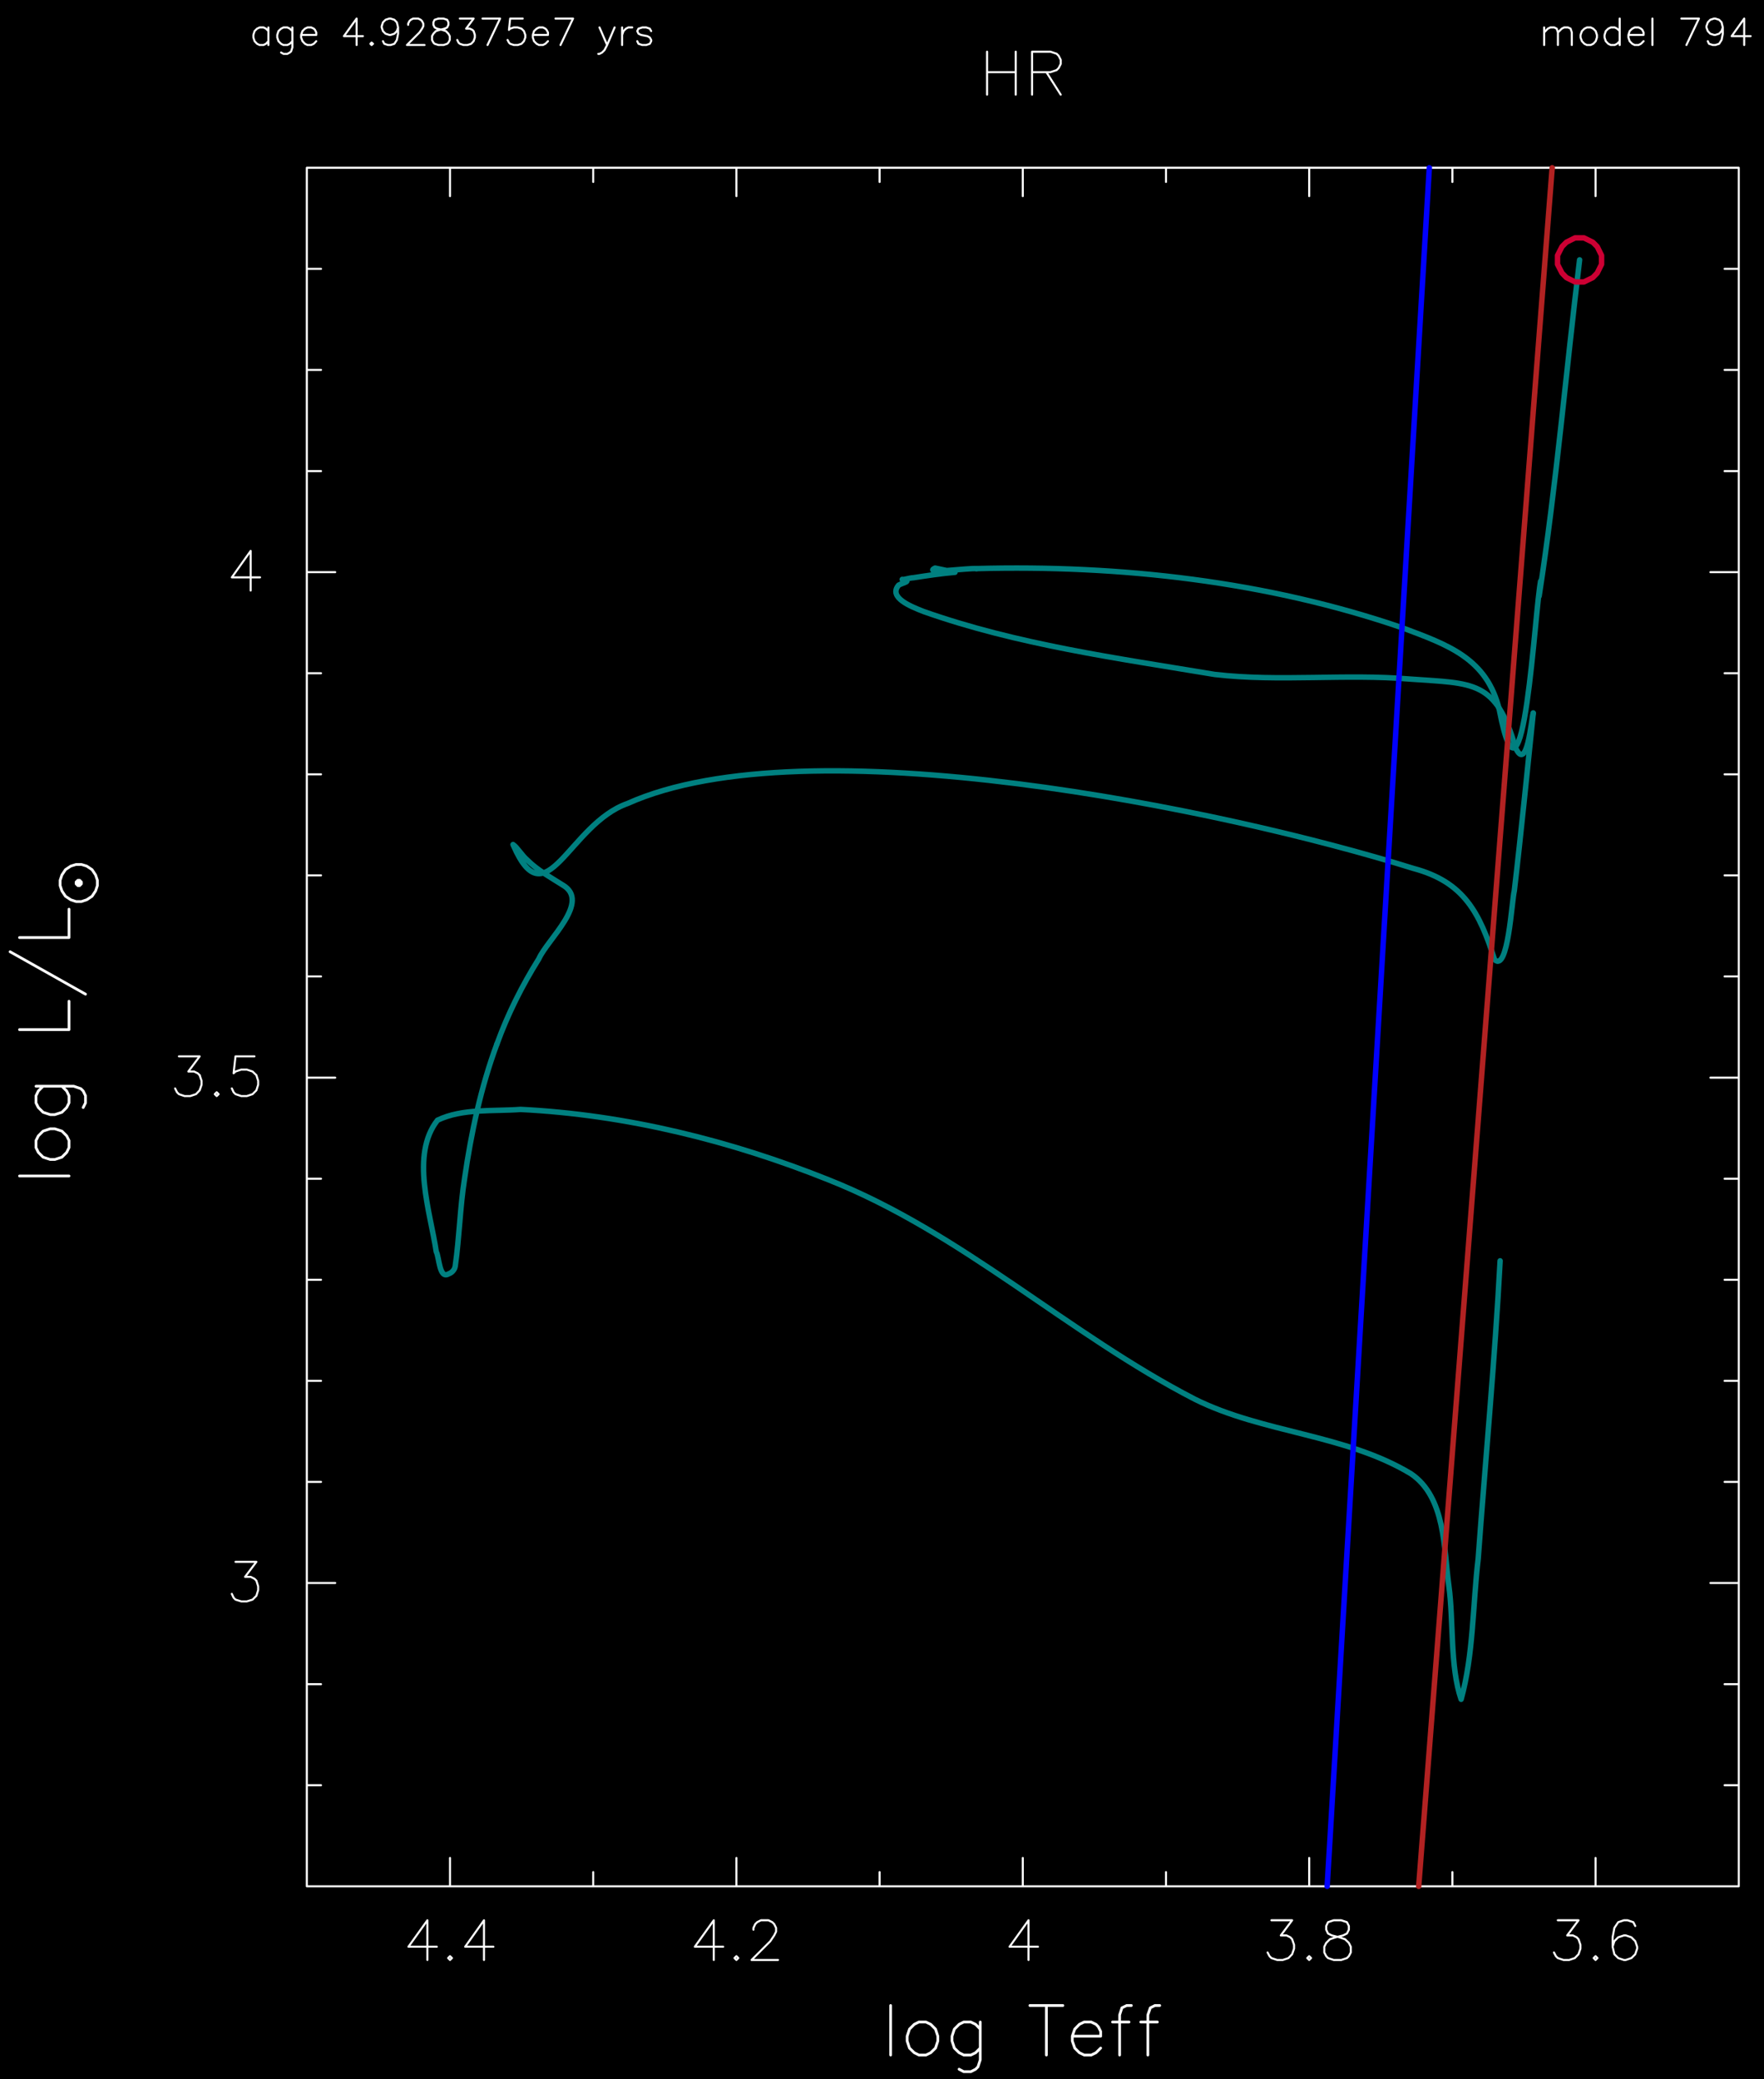 <?xml version="1.0" encoding="utf-8"?>
<!-- Generator: Adobe Illustrator 25.2.3, SVG Export Plug-In . SVG Version: 6.00 Build 0)  -->
<svg version="1.1" id="Layer_1" xmlns="http://www.w3.org/2000/svg" x="0px"
     y="0px"
     viewBox="0 0 931.33 1097.48" style="enable-background:new 0 0 931.33 1097.48;" xml:space="preserve">
<style type="text/css">
	.st0{fill-rule:evenodd;clip-rule:evenodd;}
	.st1{fill:none;stroke:#FFFFFF;stroke-width:1.08;stroke-linecap:round;stroke-linejoin:round;stroke-miterlimit:10;}
	.st2{fill:none;stroke:#FFFFFF;stroke-width:1.44;stroke-linecap:round;stroke-linejoin:round;stroke-miterlimit:10;}
	.st3{fill:none;stroke:#008080;stroke-width:2.88;stroke-linecap:round;stroke-linejoin:round;stroke-miterlimit:10;}
	.st4{fill:none;stroke:#CC0033;stroke-width:2.88;stroke-linecap:round;stroke-linejoin:round;stroke-miterlimit:10;}
	.st5{fill:none;stroke:#0000FF;stroke-width:2.88;stroke-linecap:round;stroke-linejoin:round;stroke-miterlimit:10;}
	.st6{fill:none;stroke:#B22222;stroke-width:2.88;stroke-linecap:round;stroke-linejoin:round;stroke-miterlimit:10;}
</style>
    <rect class="st0" width="931.33" height="1097.48"/>
    <path class="st1" d="M162,995.76h756 M918,995.76V88.56 M918,88.56H162 M162,88.56v907.2 M162,995.76v-7.49 M237.6,995.76v-14.98
	 M313.2,995.76v-7.49 M388.8,995.76v-14.98 M464.4,995.76v-7.49 M540,995.76v-14.98 M615.6,995.76v-7.49 M691.2,995.76v-14.98
	 M766.8,995.76v-7.49 M842.4,995.76v-14.98 M918,995.76v-7.49 M162,96.05v-7.49 M237.6,103.54V88.56 M313.2,96.05v-7.49
	 M388.8,103.54V88.56 M464.4,96.05v-7.49 M540,103.54V88.56 M615.6,96.05v-7.49 M691.2,103.54V88.56 M766.8,96.05v-7.49
	 M842.4,103.54V88.56 M918,96.05v-7.49 M225.65,1013.69l-10.01,13.97 M215.64,1027.66h14.98 M225.65,1013.69v20.95 M237.6,1032.63
	l-1.01,1.01 M236.59,1033.64l1.01,1.01 M237.6,1034.64l1.01-1.01 M238.61,1033.64l-1.01-1.01 M255.53,1013.69l-9.94,13.97
	 M245.59,1027.66h14.9 M255.53,1013.69v20.95 M376.85,1013.69l-10.01,13.97 M366.84,1027.66h14.98 M376.85,1013.69v20.95
	 M388.8,1032.63l-1.01,1.01 M387.79,1033.64l1.01,1.01 M388.8,1034.64l1.01-1.01 M389.81,1033.64l-1.01-1.01 M397.8,1018.66v-0.94
	 M397.8,1017.72l0.94-2.02 M398.74,1015.71l1.01-1.01 M399.74,1014.7l2.02-1.01 M401.76,1013.69h3.96 M405.72,1013.69l2.02,1.01
	 M407.74,1014.7l1.01,1.01 M408.74,1015.71l1.01,2.02 M409.75,1017.72v1.94 M409.75,1019.67l-1.01,2.02 M408.74,1021.68l-2.02,3.02
	 M406.73,1024.71l-9.94,9.94 M396.79,1034.64h13.97 M543.02,1013.69l-10.01,13.97 M533.02,1027.66h14.98 M543.02,1013.69v20.95
	 M671.26,1013.69h10.94 M682.2,1013.69l-5.98,7.99 M676.22,1021.68h3.02 M679.25,1021.68l2.02,1.01 M681.26,1022.69l0.94,1.01
	 M682.2,1023.7l1.01,2.95 M683.21,1026.65v2.02 M683.21,1028.67l-1.01,2.95 M682.2,1031.62l-1.94,2.02 M680.26,1033.64l-3.02,1.01
	 M677.23,1034.64h-2.95 M674.28,1034.64l-3.02-1.01 M671.26,1033.64l-1.01-1.01 M670.25,1032.63l-1.01-1.94 M691.2,1032.63
	l-1.01,1.01 M690.19,1033.64l1.01,1.01 M691.2,1034.64l1.01-1.01 M692.21,1033.64l-1.01-1.01 M704.16,1013.69l-3.02,1.01
	 M701.14,1014.7l-0.94,2.02 M700.2,1016.72v1.94 M700.2,1018.66l0.94,2.02 M701.14,1020.68l2.02,1.01 M703.15,1021.68l4.03,1.01
	 M707.18,1022.69l2.95,1.01 M710.14,1023.7l2.02,1.94 M712.15,1025.64l1.01,2.02 M713.16,1027.66v3.02 M713.16,1030.68l-1.01,1.94
	 M712.15,1032.63l-1.01,1.01 M711.14,1033.64l-3.02,1.01 M708.12,1034.64h-3.96 M704.16,1034.64l-3.02-1.01 M701.14,1033.64
	l-0.94-1.01 M700.2,1032.63l-1.01-1.94 M699.19,1030.68v-3.02 M699.19,1027.66l1.01-2.02 M700.2,1025.64l1.94-1.94 M702.14,1023.7
	l3.02-1.01 M705.17,1022.69l3.96-1.01 M709.13,1021.68l2.02-1.01 M711.14,1020.68l1.01-2.02 M712.15,1018.66v-1.94 M712.15,1016.72
	l-1.01-2.02 M711.14,1014.7l-3.02-1.01 M708.12,1013.69h-3.96 M822.46,1013.69h10.94 M833.4,1013.69l-5.98,7.99 M827.42,1021.68
	h3.02 M830.45,1021.68l2.02,1.01 M832.46,1022.69l0.94,1.01 M833.4,1023.7l1.01,2.95 M834.41,1026.65v2.02 M834.41,1028.67
	l-1.01,2.95 M833.4,1031.62l-1.94,2.02 M831.46,1033.64l-3.02,1.01 M828.43,1034.64h-2.95 M825.48,1034.64l-3.02-1.01
	 M822.46,1033.64l-1.01-1.01 M821.45,1032.63l-1.01-1.94 M842.4,1032.63l-1.01,1.01 M841.39,1033.64l1.01,1.01 M842.4,1034.64
	l1.01-1.01 M843.41,1033.64l-1.01-1.01 M863.35,1016.72l-1.01-2.02 M862.34,1014.7l-3.02-1.01 M859.32,1013.69h-1.94
	 M857.38,1013.69l-3.02,1.01 M854.35,1014.7l-2.02,3.02 M852.34,1017.72l-0.94,4.97 M851.4,1022.69v4.97 M851.4,1027.66l0.94,3.96
	 M852.34,1031.62l2.02,2.02 M854.35,1033.64l3.02,1.01 M857.38,1034.64h1.01 M858.38,1034.64l2.95-1.01 M861.34,1033.64l2.02-2.02
	 M863.35,1031.62l1.01-2.95 M864.36,1028.67v-1.01 M864.36,1027.66l-1.01-2.95 M863.35,1024.71l-2.02-2.02 M861.34,1022.69
	l-2.95-1.01 M858.38,1021.68h-1.01 M857.38,1021.68l-3.02,1.01 M854.35,1022.69l-2.02,2.02 M852.34,1024.71l-0.94,2.95 M162,995.76
	h7.49 M162,942.41h7.49 M162,889.06h7.49 M162,835.64h14.98 M162,782.28h7.49 M162,728.93h7.49 M162,675.58h7.49 M162,622.23h7.49
	 M162,568.88h14.98 M162,515.45h7.49 M162,462.1h7.49 M162,408.75h7.49 M162,355.4h7.49 M162,302.04h14.98 M162,248.69h7.49
	 M162,195.27h7.49 M162,141.92h7.49 M162,88.56h7.49 M910.51,995.76H918 M910.51,942.41H918 M910.51,889.06H918 M903.02,835.64H918
	 M910.51,782.28H918 M910.51,728.93H918 M910.51,675.58H918 M910.51,622.23H918 M903.02,568.88H918 M910.51,515.45H918
	 M910.51,462.1H918 M910.51,408.75H918 M910.51,355.4H918 M903.02,302.04H918 M910.51,248.69H918 M910.51,195.27H918 M910.51,141.92
	H918 M910.51,88.56H918 M124.34,824.48h11.02 M135.36,824.48l-5.98,7.92 M129.38,832.4h2.95 M132.34,832.4l2.02,1.01 M134.35,833.4
	l1.01,1.01 M135.36,834.41l0.94,3.02 M136.3,837.44v1.94 M136.3,839.38l-0.94,3.02 M135.36,842.4l-2.02,2.02 M133.34,844.42
	l-3.02,0.94 M130.32,845.36h-2.95 M127.37,845.36l-3.02-0.94 M124.34,844.42l-1.01-1.01 M123.34,843.41l-0.94-2.02 M94.46,557.64
	h10.94 M105.41,557.64l-5.98,7.99 M99.43,565.64h3.02 M102.46,565.64l1.94,0.94 M104.4,566.57l1.01,1.01"/>
    <path class="st1" d="M105.41,567.58l1.01,3.02 M106.42,570.6v2.02 M106.42,572.62l-1.01,2.95 M105.41,575.57l-1.94,2.02
	 M103.46,577.59l-3.02,1.01 M100.44,578.6h-3.02 M97.42,578.6l-2.95-1.01 M94.46,577.59l-1.01-1.01 M93.46,576.58l-1.01-2.02
	 M114.41,576.58l-1.01,1.01 M113.4,577.59l1.01,1.01 M114.41,578.6l1.01-1.01 M115.42,577.59l-1.01-1.01 M134.35,557.64h-10.01
	 M124.34,557.64l-1.01,8.93 M123.34,566.57l1.01-0.94 M124.34,565.64l3.02-1.01 M127.37,564.63h2.95 M130.32,564.63l3.02,1.01
	 M133.34,565.64l2.02,1.94 M135.36,567.58l0.94,3.02 M136.3,570.6v2.02 M136.3,572.62l-0.94,2.95 M135.36,575.57l-2.02,2.02
	 M133.34,577.59l-3.02,1.01 M130.32,578.6h-2.95 M127.37,578.6l-3.02-1.01 M124.34,577.59l-1.01-1.01 M123.34,576.58l-0.94-2.02
	 M132.34,290.81l-9.94,13.97 M122.4,304.78h14.9 M132.34,290.81v20.95"/>
    <path class="st2" d="M470.23,1058.69v26.14 M485.14,1067.4l-2.45,1.22 M482.69,1068.63l-2.52,2.52 M480.17,1071.15l-1.22,3.74
	 M478.94,1074.89v2.52 M478.94,1077.41l1.22,3.74 M480.17,1081.16l2.52,2.45 M482.69,1083.6l2.45,1.22 M485.14,1084.83h3.74
	 M488.88,1084.83l2.52-1.22 M491.4,1083.6l2.52-2.45 M493.92,1081.16l1.22-3.74 M495.14,1077.41v-2.52 M495.14,1074.89l-1.22-3.74
	 M493.92,1071.15l-2.52-2.52 M491.4,1068.63l-2.52-1.22 M488.88,1067.4h-3.74 M517.54,1067.4v19.94 M517.54,1087.35l-1.22,3.74
	 M516.31,1091.09l-1.22,1.22 M515.09,1092.32l-2.52,1.3 M512.57,1093.61h-3.74 M508.82,1093.61l-2.45-1.3 M517.54,1071.15
	l-2.45-2.52 M515.09,1068.63l-2.52-1.22 M512.57,1067.4h-3.74 M508.82,1067.4l-2.45,1.22 M506.38,1068.63l-2.52,2.52
	 M503.86,1071.15l-1.22,3.74 M502.63,1074.89v2.52 M502.63,1077.41l1.22,3.74 M503.86,1081.16l2.52,2.45 M506.38,1083.6l2.45,1.22
	 M508.82,1084.83h3.74 M512.57,1084.83l2.52-1.22 M515.09,1083.6l2.45-2.45 M552.46,1058.69v26.14 M543.74,1058.69h17.42
	 M566.14,1074.89h14.98 M581.11,1074.89v-2.52 M581.11,1072.37l-1.22-2.45 M579.89,1069.92l-1.22-1.3 M578.66,1068.63l-2.52-1.22
	 M576.14,1067.4h-3.74 M572.4,1067.4l-2.52,1.22 M569.88,1068.63l-2.45,2.52 M567.43,1071.15l-1.3,3.74 M566.14,1074.89v2.52
	 M566.14,1077.41l1.3,3.74 M567.43,1081.16l2.45,2.45 M569.88,1083.6l2.52,1.22 M572.4,1084.83h3.74 M576.14,1084.83l2.52-1.22
	 M578.66,1083.6l2.45-2.45 M597.31,1058.69h-2.45 M594.86,1058.69l-2.52,1.22 M592.34,1059.92l-1.22,3.74 M591.12,1063.66v21.17
	 M587.38,1067.4h8.71 M612.29,1058.69h-2.52 M609.77,1058.69l-2.45,1.22 M607.32,1059.92l-1.3,3.74 M606.02,1063.66v21.17
	 M602.28,1067.4h8.78 M10.3,620.79h26.14 M19.01,605.81l1.22,2.52 M20.23,608.33l2.52,2.52 M22.75,610.85l3.74,1.22 M26.5,612.08
	h2.45 M28.94,612.08l3.74-1.22 M32.69,610.85l2.52-2.52 M35.21,608.33l1.22-2.52 M36.43,605.81v-3.74 M36.43,602.07l-1.22-2.45
	 M35.21,599.62l-2.52-2.52 M32.69,597.1l-3.74-1.22 M28.94,595.88H26.5 M26.5,595.88l-3.74,1.22 M22.75,597.1l-2.52,2.52
	 M20.23,599.62l-1.22,2.45 M19.01,602.07v3.74 M19.01,573.41h19.94 M38.95,573.41l3.74,1.3 M42.7,574.71l1.22,1.22 M43.92,575.93
	l1.22,2.52 M45.14,578.45v3.74 M45.14,582.2l-1.22,2.45 M22.75,573.41l-2.52,2.52 M20.23,575.93l-1.22,2.52 M19.01,578.45v3.74
	 M19.01,582.2l1.22,2.45 M20.23,584.64l2.52,2.52 M22.75,587.16l3.74,1.22 M26.5,588.39h2.45 M28.94,588.39l3.74-1.22 M32.69,587.16
	l2.52-2.52 M35.21,584.64l1.22-2.45 M36.43,582.2v-3.74 M36.43,578.45l-1.22-2.52 M35.21,575.93l-2.52-2.52 M10.3,543.53h26.14
	 M36.43,543.53v-14.98 M5.33,502.42l39.82,22.39 M10.3,494.93h26.14 M36.43,494.93v-14.98 M31.75,467.5l0.94,2.81 M32.69,470.31
	l1.87,2.81 M34.56,473.12l2.81,1.87 M37.37,474.99l2.81,0.94 M40.18,475.92h2.81 M42.98,475.92l2.81-0.94 M45.79,474.99l2.81-1.87
	 M48.6,473.12l1.87-2.81 M50.47,470.31l0.94-2.81 M51.41,467.5v-2.81 M51.41,464.69l-0.94-2.81 M50.47,461.88l-1.87-2.81
	 M48.6,459.08l-2.81-1.87 M45.79,457.2l-2.81-0.86 M42.98,456.34h-2.81 M40.18,456.34l-2.81,0.86 M37.37,457.2l-2.81,1.87
	 M34.56,459.08l-1.87,2.81 M32.69,461.88l-0.94,2.81 M31.75,464.69v2.81 M40.18,466.56l0.94,0.94 M41.11,467.5h0.94 M42.05,467.5
	l0.94-0.94 M42.98,466.56v-0.94 M42.98,465.63l-0.94-0.94 M42.05,464.69h-0.94 M41.11,464.69l-0.94,0.94 M40.18,465.63v0.94
	 M41.11,466.56h0.94 M42.05,466.56v-0.94 M42.05,465.63h-0.94 M41.11,465.63v0.94"/>
    <path class="st1" d="M815.26,14.48v9.29 M815.26,17.14l1.94-2.02 M817.2,15.12l1.37-0.65 M818.57,14.48h2.02 M820.58,14.48l1.3,0.65
	 M821.88,15.12l0.65,2.02 M822.53,17.14v6.62 M822.53,17.14l2.02-2.02 M824.54,15.12l1.3-0.65 M825.84,14.48h2.02 M827.86,14.48
	l1.37,0.65 M829.22,15.12l0.65,2.02 M829.87,17.14v6.62 M837.86,14.48l-1.37,0.65 M836.5,15.12l-1.3,1.3 M835.2,16.42l-0.72,2.02
	 M834.48,18.44v1.37 M834.48,19.8l0.72,1.94 M835.2,21.75l1.3,1.37 M836.5,23.12l1.37,0.65 M837.86,23.76h1.94 M839.81,23.76
	l1.37-0.65 M841.18,23.12l1.3-1.37 M842.47,21.75l0.65-1.94 M843.12,19.8v-1.37 M843.12,18.44l-0.65-2.02 M842.47,16.42l-1.3-1.3
	 M841.18,15.12l-1.37-0.65 M839.81,14.48h-1.94 M855.14,9.8v13.97 M855.14,16.42l-1.37-1.3 M853.78,15.12l-1.3-0.65 M852.48,14.48
	h-2.02 M850.46,14.48l-1.37,0.65 M849.1,15.12l-1.3,1.3 M847.8,16.42l-0.65,2.02 M847.15,18.44v1.37 M847.15,19.8l0.65,1.94
	 M847.8,21.75l1.3,1.37 M849.1,23.12l1.37,0.65 M850.46,23.76h2.02 M852.48,23.76l1.3-0.65 M853.78,23.12l1.37-1.37 M859.75,18.44
	h7.99 M867.74,18.44v-1.3 M867.74,17.14l-0.65-1.37 M867.1,15.77l-0.72-0.65 M866.38,15.12l-1.3-0.65 M865.08,14.48h-2.02
	 M863.06,14.48l-1.3,0.65 M861.77,15.12l-1.37,1.3 M860.4,16.42l-0.65,2.02 M859.75,18.44v1.37 M859.75,19.8l0.65,1.94 M860.4,21.75
	l1.37,1.37 M861.77,23.12l1.3,0.65 M863.06,23.76h2.02 M865.08,23.76l1.3-0.65 M866.38,23.12l1.37-1.37 M872.42,9.8v13.97
	 M896.98,9.8l-6.62,13.97 M887.69,9.8h9.29 M909.58,14.48l-0.65,1.94 M908.93,16.42l-1.3,1.37 M907.63,17.79l-2.02,0.65
	 M905.62,18.44h-0.65 M904.97,18.44l-2.02-0.65 M902.95,17.79l-1.3-1.37 M901.66,16.42l-0.72-1.94 M900.94,14.48v-0.65
	 M900.94,13.83l0.72-2.02 M901.66,11.81l1.3-1.37 M902.95,10.44l2.02-0.65 M904.97,9.8h0.65 M905.62,9.8l2.02,0.65 M907.63,10.44
	l1.3,1.37 M908.93,11.81l0.65,2.66 M909.58,14.48v3.31 M909.58,17.79l-0.65,3.31 M908.93,21.1l-1.3,2.02 M907.63,23.12l-2.02,0.65
	 M905.62,23.76h-1.3 M904.32,23.76l-2.02-0.65 M902.3,23.12l-0.65-1.37 M920.88,9.8l-6.62,9.29 M914.26,19.08h10.01 M920.88,9.8
	v13.97 M141.7,14.48v9.29 M141.7,16.42l-1.3-1.3 M140.4,15.12l-1.3-0.65 M139.1,14.48h-2.02 M137.09,14.48l-1.37,0.65 M135.72,15.12
	l-1.3,1.3 M134.42,16.42l-0.65,2.02 M133.78,18.44v1.37 M133.78,19.8l0.65,1.94 M134.42,21.75l1.3,1.37 M135.72,23.12l1.37,0.65
	 M137.09,23.76h2.02 M139.1,23.76l1.3-0.65 M140.4,23.12l1.3-1.37 M154.37,14.48v10.58 M154.37,25.06l-0.65,2.02 M153.72,27.08
	L153,27.72 M153,27.72l-1.3,0.72 M151.7,28.44h-2.02 M149.69,28.44l-1.3-0.72 M154.37,16.42l-1.37-1.3 M153,15.12l-1.3-0.65
	 M151.7,14.48h-2.02 M149.69,14.48l-1.3,0.65 M148.39,15.12l-1.37,1.3 M147.02,16.42l-0.65,2.02 M146.38,18.44v1.37 M146.38,19.8
	l0.65,1.94 M147.02,21.75l1.37,1.37 M148.39,23.12l1.3,0.65 M149.69,23.76h2.02 M151.7,23.76l1.3-0.65 M153,23.12l1.37-1.37
	 M158.98,18.44h7.99 M166.97,18.44v-1.3 M166.97,17.14l-0.65-1.37 M166.32,15.77l-0.65-0.65 M165.67,15.12l-1.37-0.65 M164.3,14.48
	h-1.94 M162.36,14.48l-1.37,0.65 M160.99,15.12l-1.3,1.3 M159.7,16.42l-0.72,2.02 M158.98,18.44v1.37 M158.98,19.8l0.72,1.94
	 M159.7,21.75l1.3,1.37 M160.99,23.12l1.37,0.65 M162.36,23.76h1.94 M164.3,23.76l1.37-0.65 M165.67,23.12l1.3-1.37 M188.28,9.8
	l-6.7,9.29 M181.58,19.08h10.01 M188.28,9.8v13.97 M196.2,22.47l-0.65,0.65 M195.55,23.12l0.65,0.65 M196.2,23.76l0.72-0.65
	 M196.92,23.12l-0.72-0.65 M210.17,14.48l-0.65,1.94 M209.52,16.42l-1.3,1.37 M208.22,17.79l-2.02,0.65 M206.21,18.44h-0.65
	 M205.56,18.44l-2.02-0.65 M203.54,17.79l-1.37-1.37 M202.18,16.42l-0.65-1.94 M201.53,14.48v-0.65 M201.53,13.83l0.65-2.02
	 M202.18,11.81l1.37-1.37 M203.54,10.44l2.02-0.65 M205.56,9.8h0.65 M206.21,9.8l2.02,0.65 M208.22,10.44l1.3,1.37 M209.52,11.81
	l0.65,2.66 M210.17,14.48v3.31 M210.17,17.79l-0.65,3.31 M209.52,21.1l-1.3,2.02 M208.22,23.12l-2.02,0.65 M206.21,23.76h-1.37
	 M204.84,23.76l-1.94-0.65 M202.9,23.12l-0.72-1.37 M215.5,13.11v-0.65 M215.5,12.46l0.65-1.3 M216.14,11.16l0.72-0.72
	 M216.86,10.44l1.3-0.65 M218.16,9.8h2.66 M220.82,9.8l1.3,0.65 M222.12,10.44l0.72,0.72 M222.84,11.16l0.65,1.3 M223.49,12.46v1.37
	 M223.49,13.83l-0.65,1.3 M222.84,15.12l-1.37,2.02 M221.47,17.14l-6.62,6.62 M214.85,23.76h9.29 M231.48,9.8l-2.02,0.65
	 M229.46,10.44l-0.65,1.37 M228.82,11.81v1.3 M228.82,13.11l0.65,1.37 M229.46,14.48l1.3,0.65 M230.76,15.12l2.66,0.65
	 M233.42,15.77l2.02,0.65 M235.44,16.42l1.3,1.37 M236.74,17.79l0.72,1.3 M237.46,19.08v2.02 M237.46,21.1l-0.72,1.37 M236.74,22.47
	l-0.65,0.65 M236.09,23.12l-1.94,0.65 M234.14,23.76h-2.66 M231.48,23.76l-2.02-0.65 M229.46,23.12l-0.65-0.65 M228.82,22.47
	l-0.72-1.37 M228.1,21.1v-2.02 M228.1,19.08l0.72-1.3 M228.82,17.79l1.3-1.37 M230.11,16.42l2.02-0.65 M232.13,15.77l2.66-0.65"/>
    <path class="st1" d="M234.79,15.13l1.3-0.65 M236.09,14.48l0.65-1.37 M236.74,13.11v-1.3 M236.74,11.81l-0.65-1.37 M236.09,10.45
	l-1.94-0.65 M234.14,9.8h-2.66 M242.78,9.8h7.27 M250.06,9.8l-3.96,5.33 M246.1,15.12h1.94 M248.04,15.12l1.37,0.65 M249.41,15.77
	l0.65,0.65 M250.06,16.42l0.65,2.02 M250.7,18.44v1.37 M250.7,19.8l-0.65,1.94 M250.06,21.75l-1.3,1.37 M248.76,23.12l-2.02,0.65
	 M246.74,23.76h-2.02 M244.73,23.76l-1.94-0.65 M242.78,23.12l-0.72-0.65 M242.06,22.47l-0.65-1.37 M264.02,9.8l-6.62,13.97
	 M254.74,9.8h9.29 M275.98,9.8h-6.62 M269.35,9.8l-0.65,5.98 M268.7,15.77l0.65-0.65 M269.35,15.12l1.94-0.65 M271.3,14.48h2.02
	 M273.31,14.48l2.02,0.65 M275.33,15.12l1.3,1.3 M276.62,16.42l0.72,2.02 M277.34,18.44v1.37 M277.34,19.8l-0.72,1.94 M276.62,21.75
	l-1.3,1.37 M275.33,23.12l-2.02,0.65 M273.31,23.76h-2.02 M271.3,23.76l-1.94-0.65 M269.35,23.12l-0.65-0.65 M268.7,22.47
	l-0.72-1.37 M281.3,18.44h7.99 M289.3,18.44v-1.3 M289.3,17.14l-0.72-1.37 M288.58,15.77l-0.65-0.65 M287.93,15.12l-1.3-0.65
	 M286.63,14.48h-2.02 M284.62,14.48l-1.3,0.65 M283.32,15.12l-1.37,1.3 M281.95,16.42l-0.65,2.02 M281.3,18.44v1.37 M281.3,19.8
	l0.65,1.94 M281.95,21.75l1.37,1.37 M283.32,23.12l1.3,0.65 M284.62,23.76h2.02 M286.63,23.76l1.3-0.65 M287.93,23.12l1.37-1.37
	 M302.54,9.8l-6.62,13.97 M293.26,9.8h9.29 M316.51,14.48l4.03,9.29 M324.5,14.48l-3.96,9.29 M320.54,23.76l-1.37,2.66
	 M319.18,26.43l-1.3,1.3 M317.88,27.72l-1.37,0.72 M316.51,28.44h-0.65 M328.46,14.48v9.29 M328.46,18.44l0.72-2.02 M329.18,16.42
	l1.3-1.3 M330.48,15.12l1.3-0.65 M331.78,14.48h2.02 M343.8,16.42l-0.72-1.3 M343.08,15.12l-1.94-0.65 M341.14,14.48h-2.02
	 M339.12,14.48l-2.02,0.65 M337.1,15.12l-0.65,1.3 M336.46,16.42l0.65,1.37 M337.1,17.79l1.37,0.65 M338.47,18.44l3.31,0.65
	 M341.78,19.08l1.3,0.72 M343.08,19.8l0.72,1.3 M343.8,21.1v0.65 M343.8,21.75l-0.72,1.37 M343.08,23.12l-1.94,0.65 M341.14,23.76
	h-2.02 M339.12,23.76l-2.02-0.65 M337.1,23.12l-0.65-1.37 M521.14,27.29v22.68 M536.26,27.29v22.68 M521.14,38.09h15.12
	 M544.9,27.29v22.68 M544.9,27.29h9.72 M554.62,27.29l3.24,1.08 M557.86,28.37l1.08,1.08 M558.94,29.45l1.08,2.16 M560.02,31.61
	v2.16 M560.02,33.77l-1.08,2.16 M558.94,35.93l-1.08,1.08 M557.86,37.01l-3.24,1.08 M554.62,38.09h-9.72 M552.46,38.09l7.56,11.88"
    />
    <path class="st3" d="M262.37,551.09c-8.47,22.79-13.58,46.82-17.06,70.85c-2.44,15.32-2.75,31.14-4.97,46.44
	c-0.27,1.89-1.75,3.5-3.53,4.1c-4.94,2.95-4.92-9.09-6.48-11.66c-3.11-21.03-13.76-51.08,0.65-69.48
	c13.22-6.33,29.59-4.6,43.85-5.69c55.59,2.76,111,16.48,162.58,37.15c70.49,27.95,126.65,81.46,193.46,115.85
	c36.14,17.97,79.11,18.31,114.05,39.31c18.37,12.45,17.29,39.43,20.02,59.11c2.58,18.73,0.5,42.57,6.48,59.98
	c6.54-23.56,6.12-49.85,9-74.16c3.84-52.2,8.83-105.28,11.59-157.32"/>
    <path class="st3" d="M809.5,376.57c-3.17,30.13-6.43,63.57-10.01,93.74c-1.32,4.96-3.25,43.39-10.44,36.22
	c-7.84-24.63-16.09-41-42.84-48.1c-99.56-31.17-320.25-76.74-414.86-34.28c-31.04,10.86-43.07,61.98-60.34,22.03
	c-0.04-0.11-0.06-0.27-0.14-0.36c2.21,1.47,4.83,5.95,7.49,8.14c5.39,5.44,12.26,9.1,18.65,13.18c15.23,8.78-8.03,28.77-12.53,39.02
	c-8.86,14.13-16.42,29.24-22.1,44.93"/>
    <path class="st3" d="M515.52,300.17c-4.08-0.41-28.79,3.07-21.82-0.29c0,0,10.51,2.23,10.51,2.23c-7.27,0.63-14.81,1.76-22.03,2.88
	c-1.56-0.02-6.35,1.44-5.83,0.86c5.25,1,0.83,1.57-1.87,3.02c-5.73,6.6,6.66,11.37,13.03,13.9
	c49.53,17.52,102.21,24.66,153.86,33.27c34.22,3.97,68.98-0.47,103.32,2.45c33.25,2.38,45.19,0.5,55.44,36.14
	c6.07,13.56,8.34-14.52,9.36-18.29v0.22"/>
    <path class="st3" d="M833.98,137.16c-7.19,59.01-12.27,118.8-21.38,177.55c-0.38-1.22,1.1-10.27,0.86-7.85
	c-3.11,12.63-9,135.04-21.81,68.11c-6.46-27.46-27.28-34.55-51.05-43.49c-71.71-24.66-149.43-33.36-225.07-31.32"/>
    <path class="st4" d="M831.6,125.57l-4.61,2.3 M826.99,127.88l-2.3,2.3 M824.69,130.18l-2.38,4.68 M822.31,134.86v4.68
	 M822.31,139.54l2.38,4.61 M824.69,144.15l2.3,2.38 M826.99,146.52l4.61,2.3 M831.6,148.83h4.68 M836.28,148.83l4.68-2.3
	 M840.96,146.52l2.3-2.38 M843.26,144.15l2.3-4.61 M845.57,139.54v-4.68 M845.57,134.86l-2.3-4.68 M843.26,130.18l-2.3-2.3
	 M840.96,127.88l-4.68-2.3 M836.28,125.57h-4.68"/>
    <line class="st5" x1="754.63" y1="88.56" x2="700.7" y2="995.76"/>
    <line class="st6" x1="819.5" y1="88.56" x2="749.02" y2="995.76"/>
</svg>

